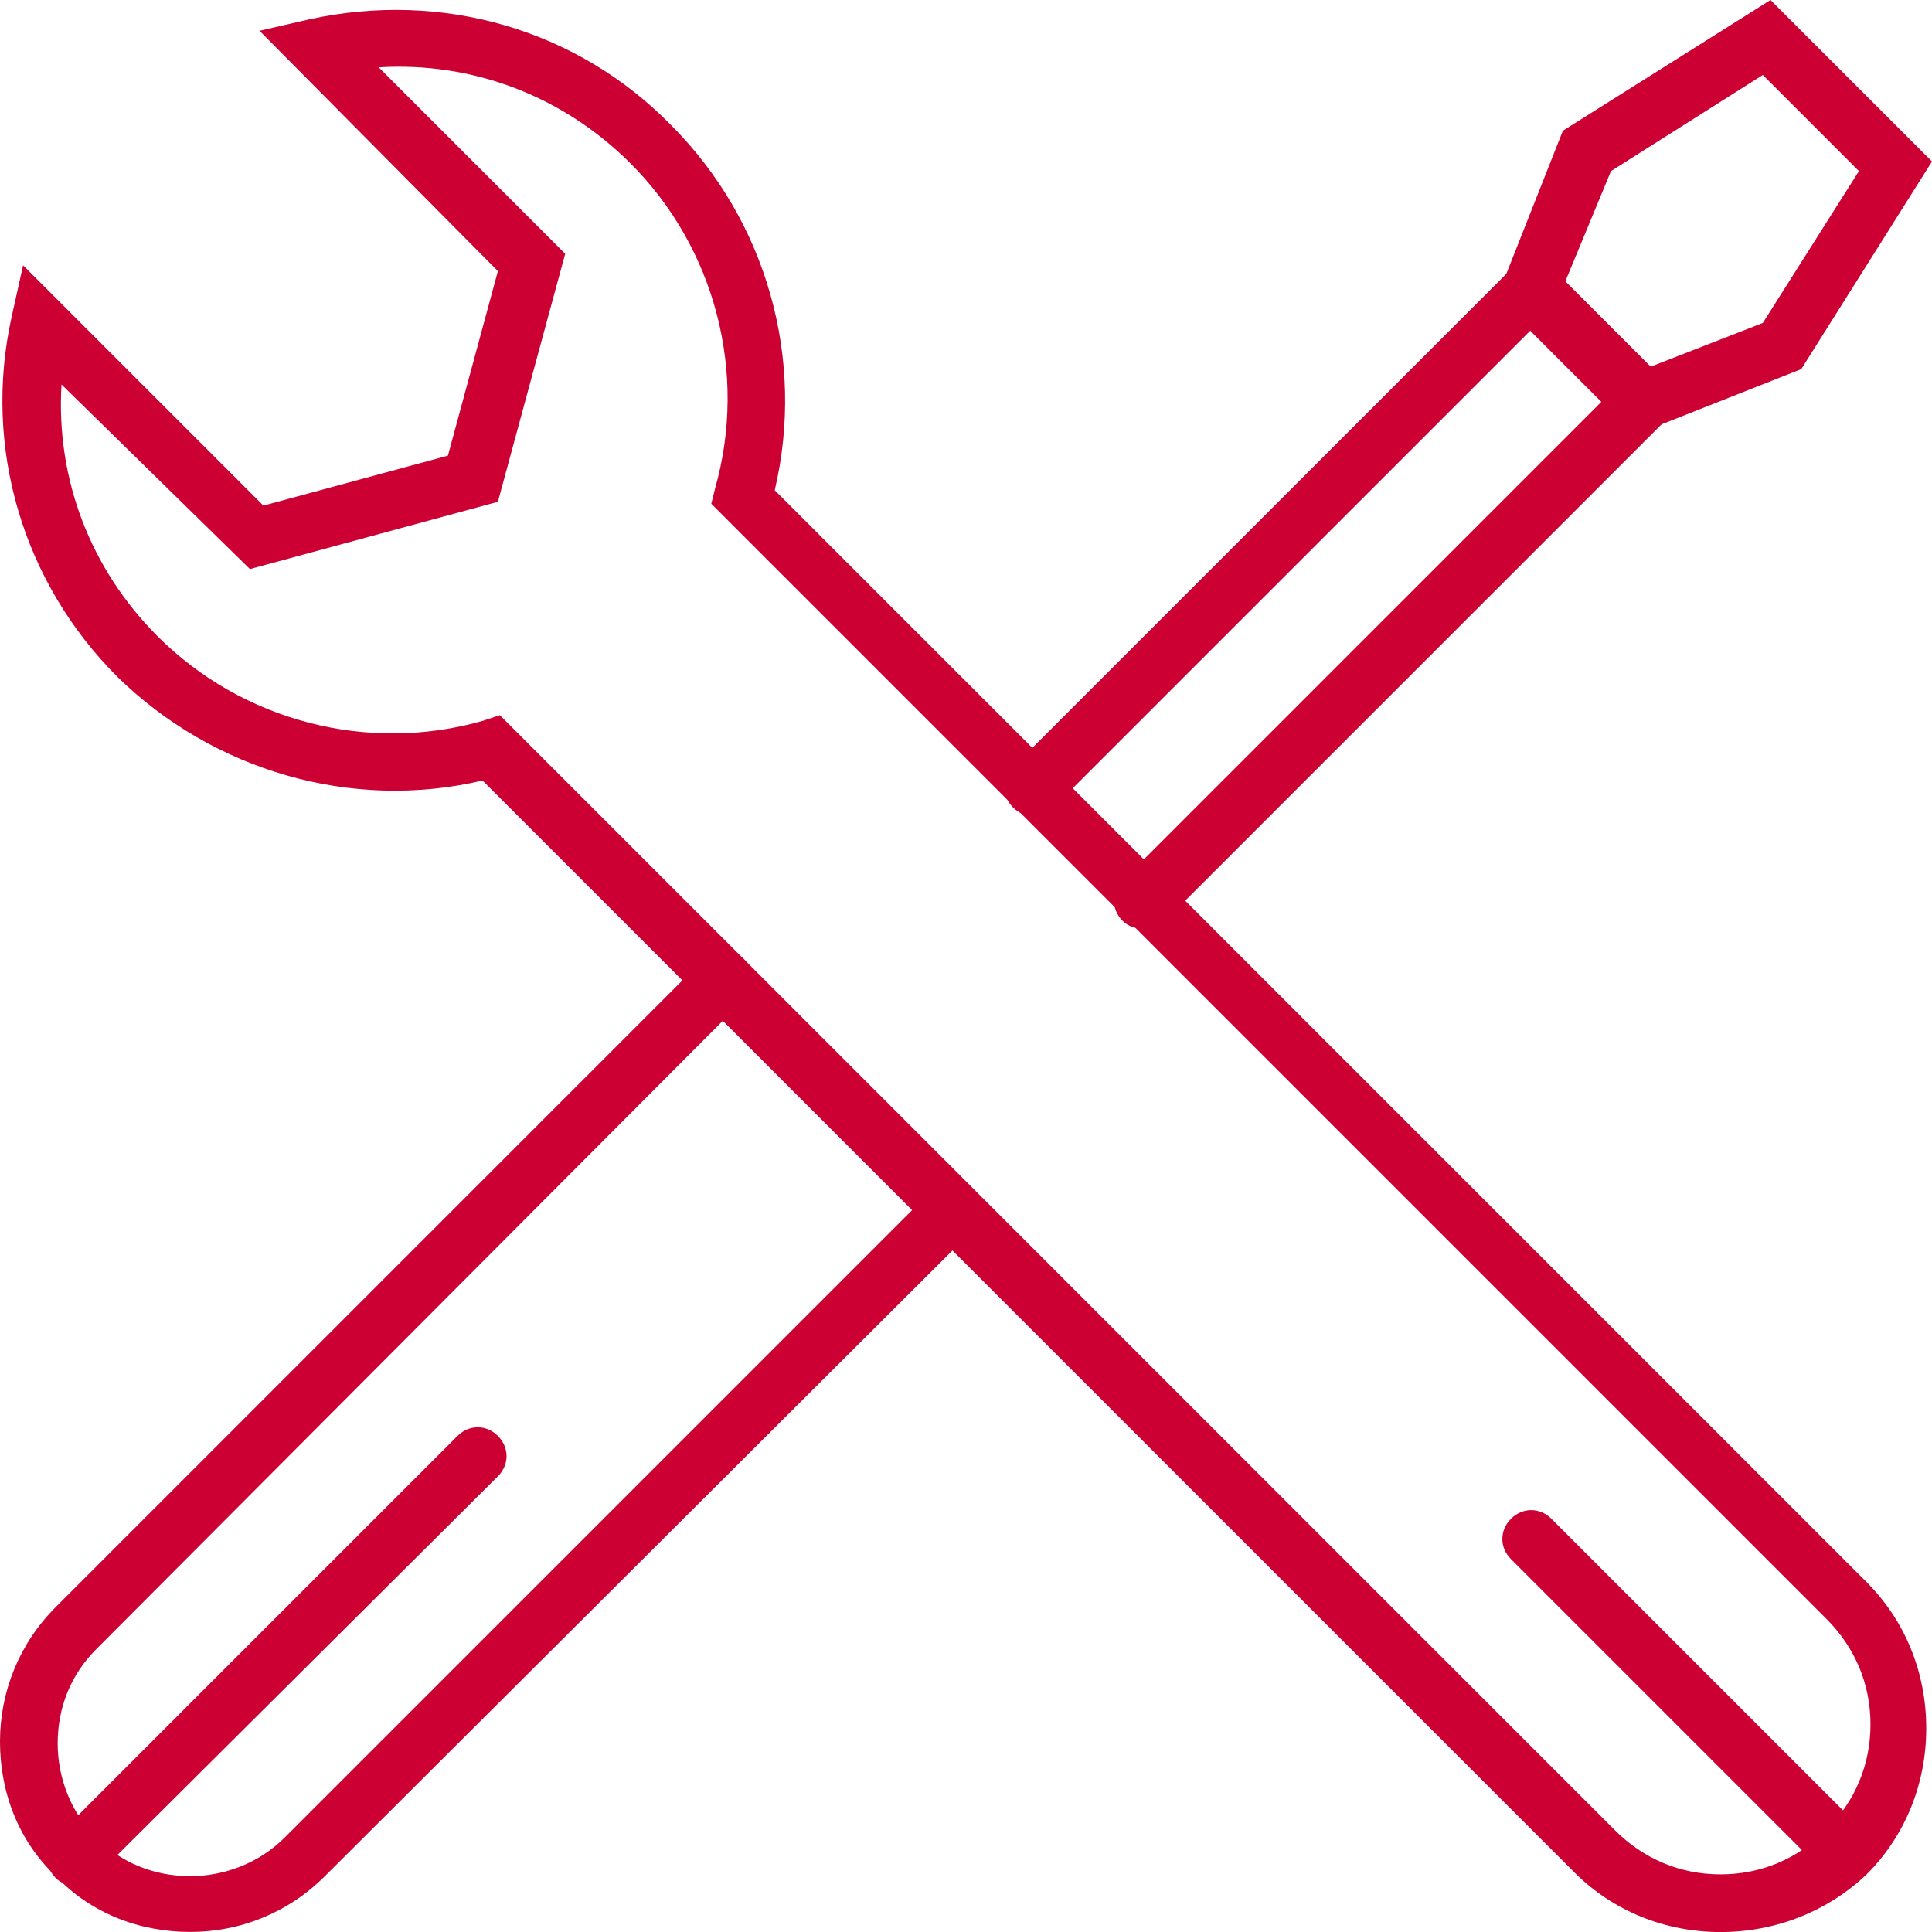 <svg width="80" height="80" viewBox="0 0 80 80" version="1.1" xmlns="http://www.w3.org/2000/svg" xmlns:xlink="http://www.w3.org/1999/xlink">
<title>Group</title>
<desc>Created using Figma</desc>
<g id="Canvas" transform="translate(286 -3478)">
<g id="Group">
<g id="Group">
<g id="Group">
<g id="Group">
<g id="Group">
<g id="Group">
<g id="Group">
<g id="Vector">
<use xlink:href="#path0_fill" transform="translate(-284.05 3537.1)" fill="#CC0033"/>
</g>
</g>
</g>
</g>
</g>
</g>
<g id="Group">
<g id="Group">
<g id="Group">
<g id="Group">
<g id="Group">
<g id="Vector">
<use xlink:href="#path1_fill" transform="translate(-286 3517.36)" fill="#CC0033"/>
</g>
</g>
</g>
</g>
</g>
</g>
<g id="Group">
<g id="Group">
<g id="Group">
<g id="Group">
<g id="Group">
<g id="Group">
<g id="Vector">
<use xlink:href="#path2_fill" transform="translate(-244.408 3488.83)" fill="#CC0033"/>
</g>
</g>
</g>
</g>
</g>
</g>
<g id="Group">
<g id="Group">
<g id="Group">
<g id="Group">
<g id="Group">
<g id="Vector">
<use xlink:href="#path3_fill" transform="translate(-223.99 3478)" fill="#CC0033"/>
</g>
</g>
</g>
</g>
</g>
</g>
</g>
<g id="Group">
<g id="Group">
<g id="Group">
<g id="Group">
<g id="Group">
<g id="Vector">
<use xlink:href="#path4_fill" transform="translate(-285.901 3478.41)" fill="#CC0033"/>
</g>
</g>
</g>
</g>
</g>
</g>
<g id="Group">
<g id="Group">
<g id="Group">
<g id="Group">
<g id="Group">
<g id="Vector">
<use xlink:href="#path5_fill" transform="translate(-223.791 3540.53)" fill="#CC0033"/>
</g>
</g>
</g>
</g>
</g>
</g>
</g>
</g>
</g>
<defs>
<path id="path0_fill" d="M 1.234 18.985C 0.915 18.985 0.597 18.905 0.358 18.667C -0.119 18.189 -0.119 17.473 0.358 16.995L 16.995 0.358C 17.473 -0.119 18.189 -0.119 18.667 0.358C 19.144 0.836 19.144 1.552 18.667 2.03L 2.03 18.587C 1.791 18.826 1.473 18.985 1.234 18.985Z"/>
<path id="path1_fill" d="M 7.881 40.637C 5.731 40.637 3.741 39.841 2.308 38.328C 0.796 36.895 0 34.905 0 32.756C 0 30.686 0.796 28.697 2.308 27.184L 29.134 0.358C 29.612 -0.119 30.328 -0.119 30.806 0.358C 31.284 0.836 31.284 1.552 30.806 2.03L 3.98 28.935C 2.945 29.97 2.388 31.323 2.388 32.836C 2.388 34.269 2.945 35.701 3.98 36.736C 5.015 37.771 6.368 38.328 7.881 38.328C 9.313 38.328 10.746 37.771 11.781 36.736L 38.607 9.91C 39.084 9.433 39.801 9.433 40.279 9.91C 40.756 10.388 40.756 11.104 40.279 11.582L 13.453 38.328C 11.94 39.841 9.95 40.637 7.881 40.637Z"/>
<path id="path2_fill" d="M 5.771 27.622C 5.453 27.622 5.134 27.542 4.896 27.303C 4.418 26.826 4.418 26.109 4.896 25.632L 24.716 5.811L 21.771 2.866L 2.03 22.607C 1.552 23.084 0.836 23.084 0.358 22.607C -0.119 22.129 -0.119 21.413 0.358 20.935L 20.975 0.318C 21.214 0.08 21.532 3.03657e-07 21.851 3.03657e-07C 22.169 3.03657e-07 22.488 0.159 22.726 0.318L 27.343 4.935C 27.821 5.413 27.821 6.129 27.343 6.607L 6.647 27.303C 6.408 27.542 6.09 27.622 5.771 27.622Z"/>
<path id="path3_fill" d="M 5.731 17.99L 1.21463e-06 12.259L 2.706 5.413L 11.303 0L 17.99 6.687L 12.577 15.284L 5.731 17.99ZM 2.786 11.701L 6.289 15.204L 10.985 13.373L 14.965 7.085L 10.985 3.104L 4.697 7.085L 2.786 11.701Z"/>
<path id="path4_fill" d="M 71.145 79.592C 68.837 79.592 66.688 78.716 65.095 77.124L 19.882 31.91C 14.469 33.184 8.737 31.512 4.757 27.612C 0.857 23.711 -0.815 18.139 0.379 12.726L 0.857 10.577L 10.807 20.527L 18.449 18.457L 20.518 10.816L 10.648 0.865L 12.717 0.388C 18.21 -0.806 23.782 0.786 27.683 4.766C 31.663 8.746 33.255 14.477 31.981 19.89L 77.195 65.104C 78.787 66.696 79.663 68.845 79.663 71.154C 79.663 73.462 78.787 75.612 77.195 77.204C 75.603 78.716 73.454 79.592 71.145 79.592ZM 20.598 29.204L 66.767 75.373C 67.961 76.567 69.474 77.204 71.145 77.204C 72.817 77.204 74.329 76.567 75.523 75.373C 76.717 74.179 77.354 72.666 77.354 70.995C 77.354 69.323 76.717 67.811 75.523 66.617L 29.354 20.448L 29.513 19.811C 30.867 15.035 29.513 9.86 26.011 6.358C 23.225 3.572 19.484 2.139 15.583 2.378L 23.304 10.099L 20.518 20.368L 10.25 23.154L 2.449 15.512C 2.21 19.413 3.643 23.154 6.429 25.94C 9.931 29.442 15.105 30.796 19.882 29.442L 20.598 29.204Z"/>
<path id="path5_fill" d="M 14.209 15.323C 13.89 15.323 13.572 15.244 13.333 15.005L 0.358 2.03C -0.119 1.552 -0.119 0.836 0.358 0.358C 0.836 -0.119 1.552 -0.119 2.03 0.358L 15.005 13.333C 15.483 13.811 15.483 14.527 15.005 15.005C 14.846 15.244 14.527 15.323 14.209 15.323Z"/>
</defs>
</svg>
